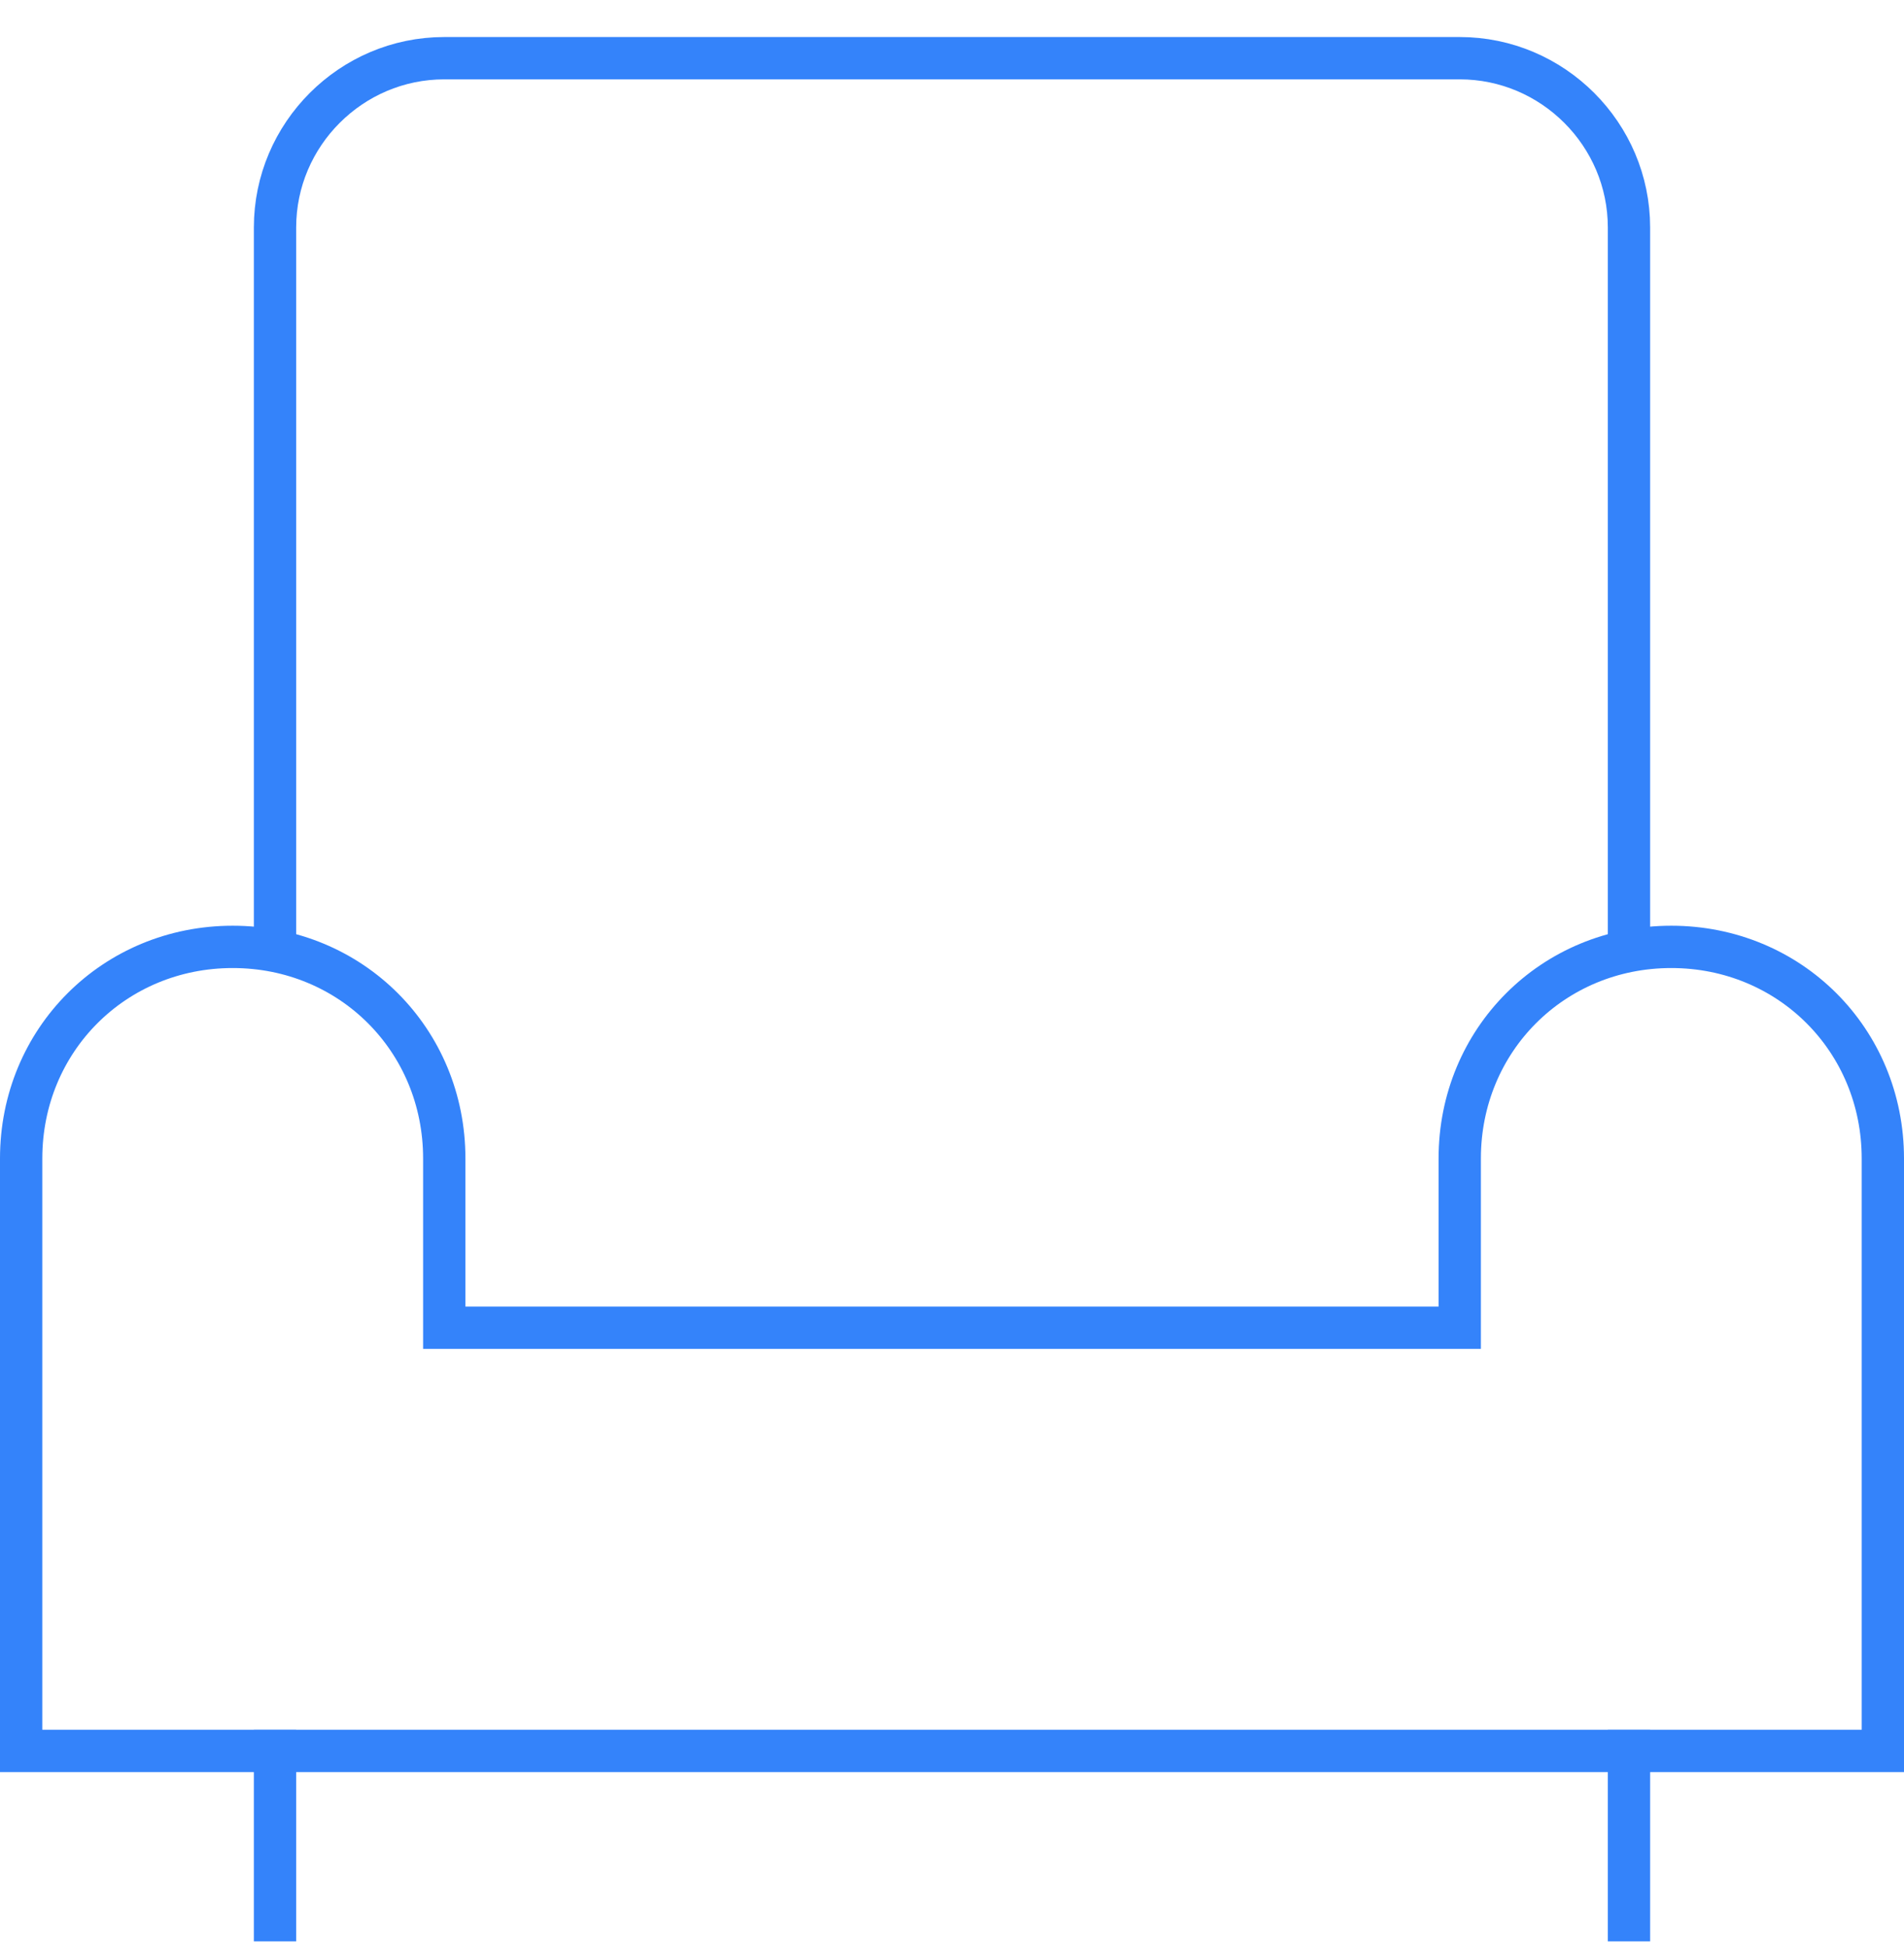 <svg width="45" height="46" viewBox="0 0 45 46" fill="none" xmlns="http://www.w3.org/2000/svg">
<path d="M6.5 45.375V41.375" stroke="#3483FA" stroke-miterlimit="10" stroke-linecap="square"/>
<path d="M38.5 45.375V41.375" stroke="#3483FA" stroke-miterlimit="10" stroke-linecap="square"/>
<path d="M38.5 22.475V5.375C38.5 3.175 36.7 1.375 34.5 1.375H10.5C8.3 1.375 6.5 3.175 6.5 5.375V22.475" stroke="#3483FA" stroke-miterlimit="10"/>
<path d="M44.5 41.375V27.375C44.5 24.575 42.3 22.375 39.5 22.375C36.7 22.375 34.5 24.575 34.5 27.375V31.375H10.5V27.375C10.5 24.575 8.3 22.375 5.5 22.375C2.7 22.375 0.5 24.575 0.5 27.375V41.375H44.5Z" stroke="#3483FA" stroke-miterlimit="10" stroke-linecap="square"/>
</svg>

